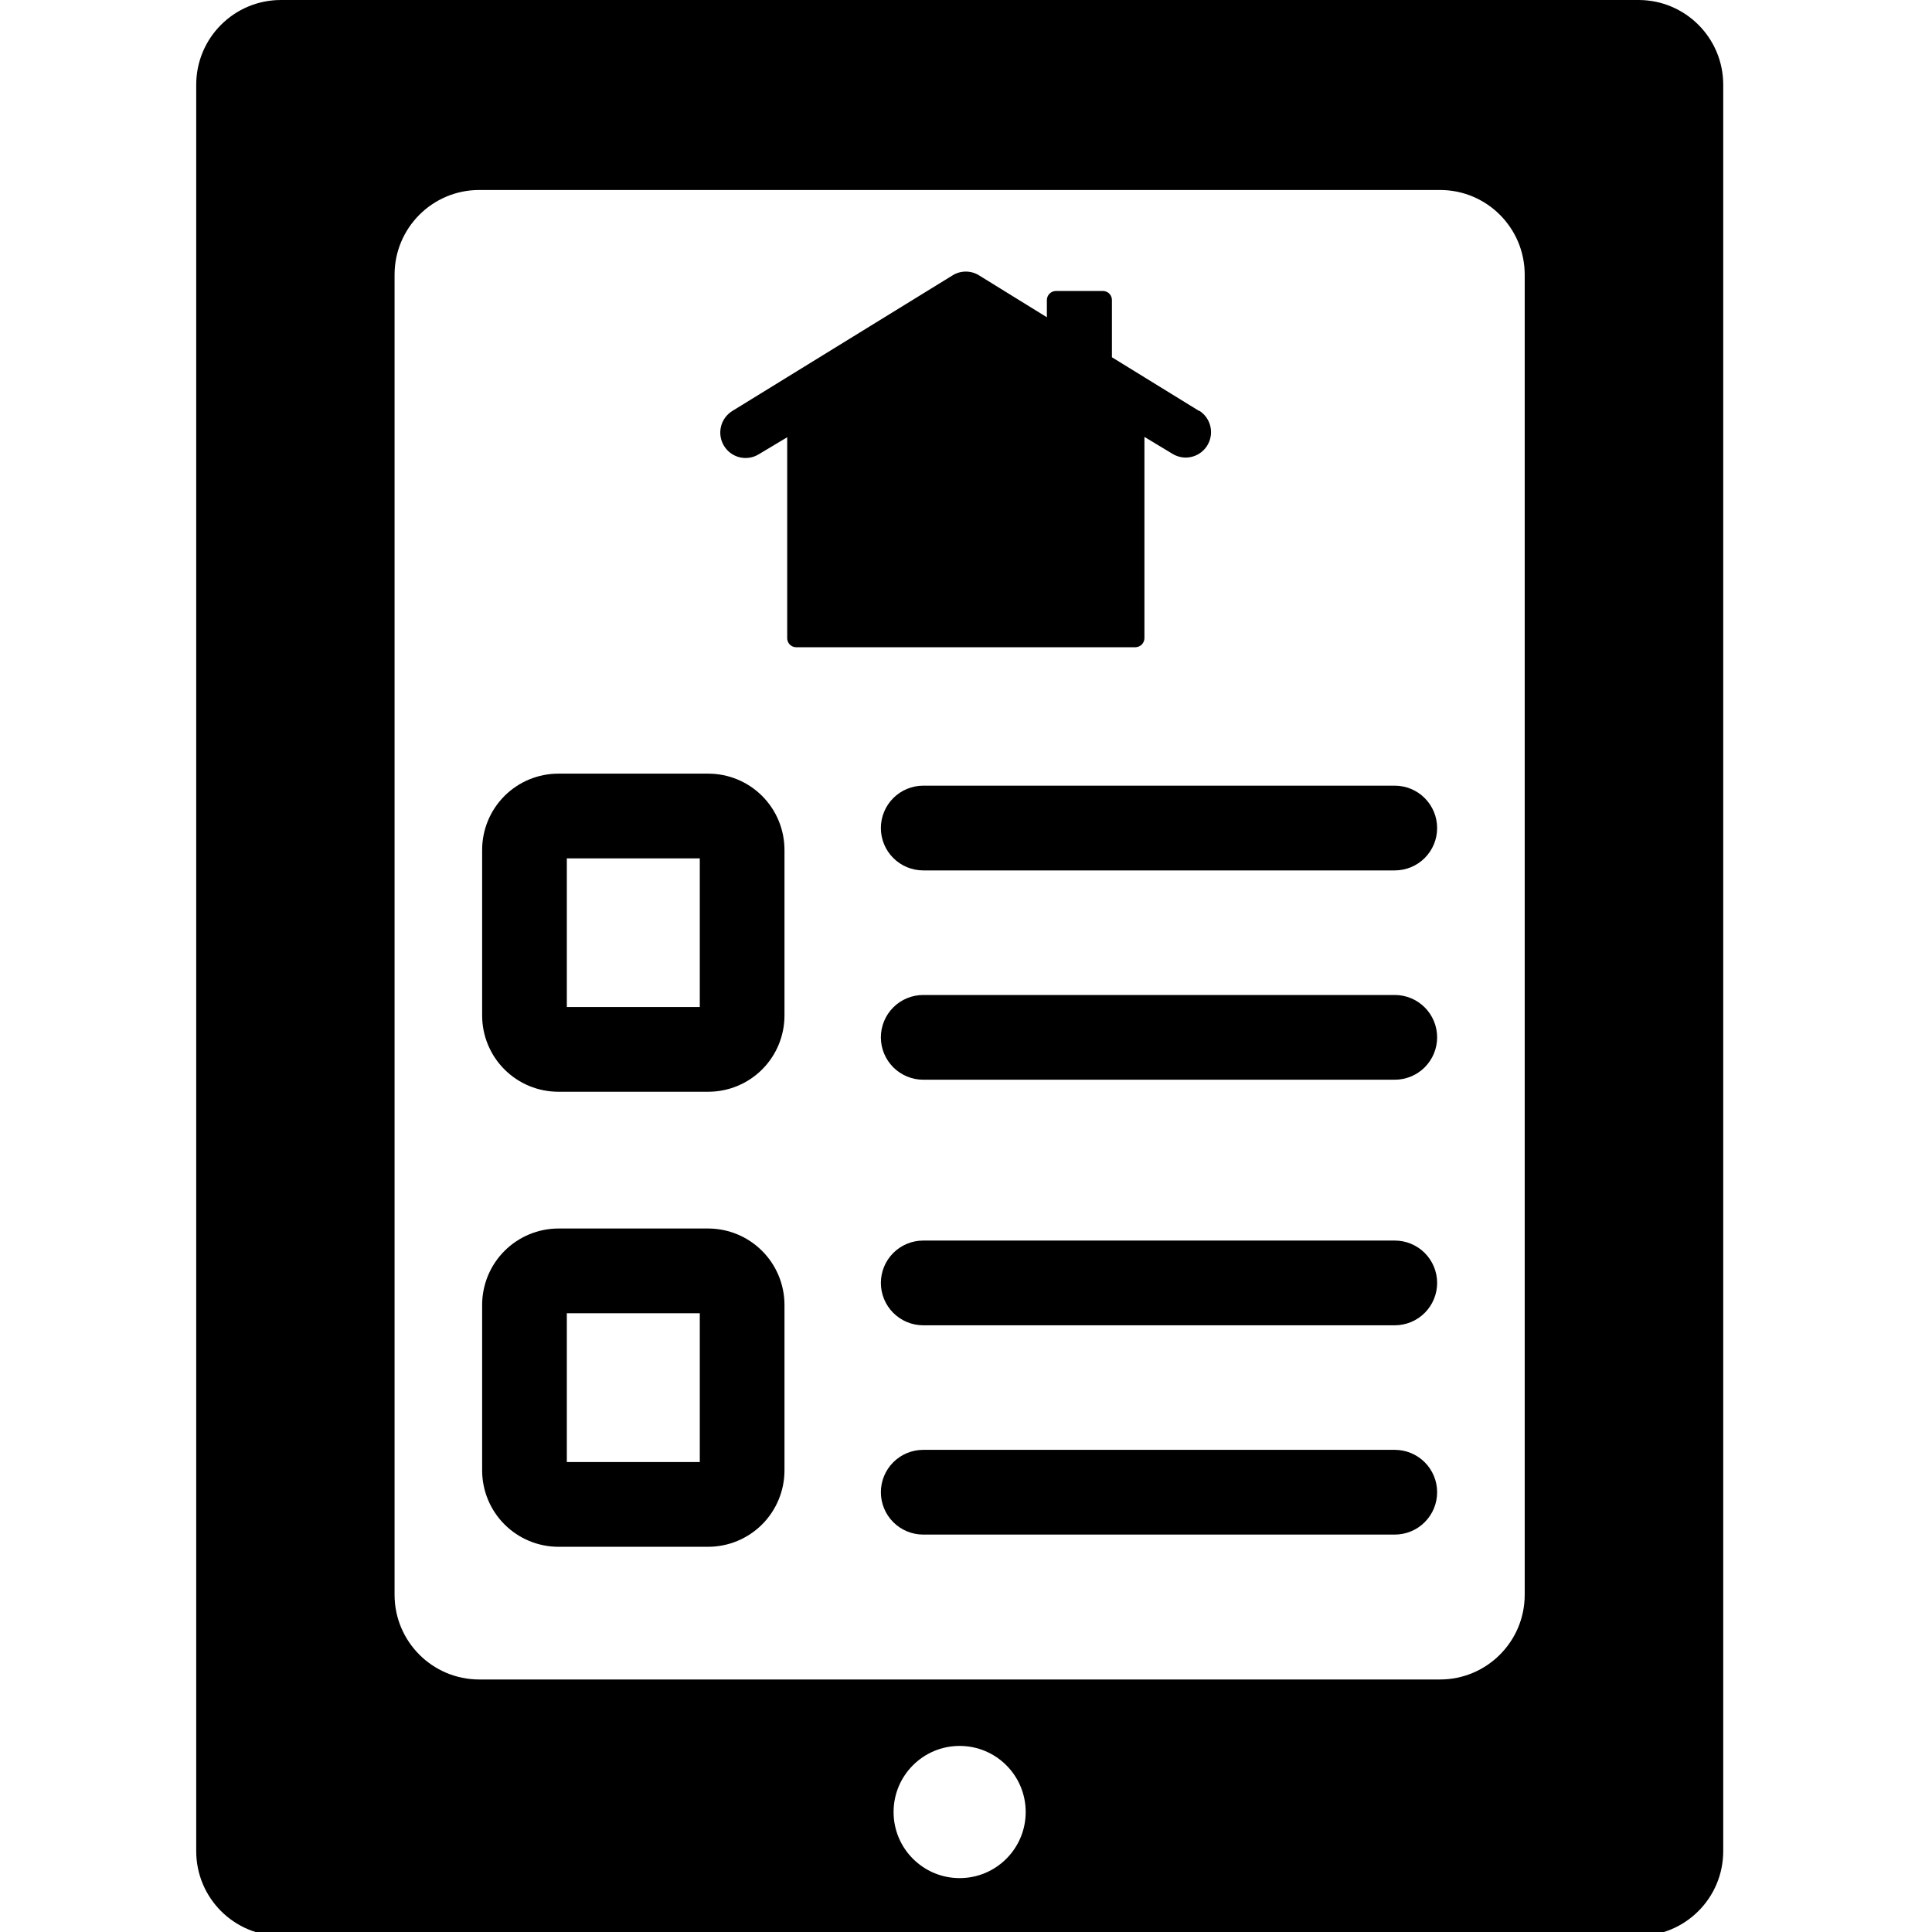 <svg width="128" height="128" viewBox="0 0 128 128" fill="none" xmlns="http://www.w3.org/2000/svg">
<g clip-path="url(#clip0)">
<path fill-rule="evenodd" clip-rule="evenodd" d="M18.611 0H108.557C111.656 0 114.168 2.513 114.168 5.614V122.644C114.168 125.744 111.656 128.258 108.557 128.258H18.611C15.512 128.258 13 125.744 13 122.644V5.614C13 2.513 15.512 0 18.611 0ZM31.752 12.587H95.405C98.504 12.587 101.016 15.1 101.016 18.201V105.656C101.016 108.757 98.504 111.27 95.405 111.27H31.752C28.653 111.27 26.141 108.757 26.141 105.656V18.201C26.141 15.1 28.653 12.587 31.752 12.587ZM67.955 120.051C67.955 122.469 65.996 124.43 63.578 124.43C61.161 124.43 59.202 122.469 59.202 120.051C59.202 117.632 61.161 115.672 63.578 115.672C65.996 115.672 67.955 117.632 67.955 120.051Z" fill="black"/>
<path d="M92.408 57.667H61.166C60.422 57.667 59.708 57.372 59.182 56.845C58.656 56.319 58.36 55.605 58.36 54.861C58.36 54.116 58.656 53.402 59.182 52.876C59.708 52.349 60.422 52.053 61.166 52.053H92.408C93.152 52.053 93.866 52.349 94.392 52.876C94.918 53.402 95.214 54.116 95.214 54.861C95.214 55.605 94.918 56.319 94.392 56.845C93.866 57.372 93.152 57.667 92.408 57.667Z" fill="black"/>
<path d="M92.408 71.534H61.166C60.422 71.534 59.708 71.238 59.182 70.712C58.656 70.185 58.36 69.471 58.36 68.727C58.36 67.982 58.656 67.268 59.182 66.742C59.708 66.216 60.422 65.92 61.166 65.92H92.408C93.152 65.92 93.866 66.216 94.392 66.742C94.918 67.268 95.214 67.982 95.214 68.727C95.214 69.471 94.918 70.185 94.392 70.712C93.866 71.238 93.152 71.534 92.408 71.534Z" fill="black"/>
<path d="M46.924 72.331H36.993C35.653 72.331 34.369 71.799 33.422 70.852C32.475 69.904 31.943 68.619 31.943 67.279V56.309C31.943 54.969 32.475 53.684 33.422 52.736C34.369 51.789 35.653 51.256 36.993 51.256H46.924C48.264 51.256 49.548 51.789 50.495 52.736C51.442 53.684 51.974 54.969 51.974 56.309V67.279C51.974 68.619 51.442 69.904 50.495 70.852C49.548 71.799 48.264 72.331 46.924 72.331ZM37.554 66.717H46.363V56.87H37.554V66.717Z" fill="black"/>
<path d="M92.408 87.804H61.166C60.422 87.804 59.708 87.508 59.182 86.982C58.656 86.455 58.36 85.741 58.36 84.997C58.36 84.252 58.656 83.538 59.182 83.012C59.708 82.486 60.422 82.19 61.166 82.19H92.408C93.152 82.19 93.866 82.486 94.392 83.012C94.918 83.538 95.214 84.252 95.214 84.997C95.214 85.741 94.918 86.455 94.392 86.982C93.866 87.508 93.152 87.804 92.408 87.804Z" fill="black"/>
<path d="M92.408 101.67H61.166C60.422 101.67 59.708 101.375 59.182 100.848C58.656 100.322 58.36 99.608 58.36 98.863C58.36 98.119 58.656 97.405 59.182 96.878C59.708 96.352 60.422 96.056 61.166 96.056H92.408C93.152 96.056 93.866 96.352 94.392 96.878C94.918 97.405 95.214 98.119 95.214 98.863C95.214 99.608 94.918 100.322 94.392 100.848C93.866 101.375 93.152 101.67 92.408 101.67Z" fill="black"/>
<path d="M46.924 102.479H36.993C35.654 102.476 34.372 101.942 33.425 100.996C32.479 100.049 31.946 98.765 31.943 97.426V86.445C31.946 85.106 32.479 83.822 33.425 82.876C34.372 81.929 35.654 81.395 36.993 81.392H46.924C48.263 81.395 49.546 81.929 50.492 82.876C51.438 83.822 51.971 85.106 51.974 86.445V97.426C51.971 98.765 51.438 100.049 50.492 100.996C49.546 101.942 48.263 102.476 46.924 102.479ZM37.554 96.865H46.363V87.006H37.554V96.865Z" fill="black"/>
<path d="M79.446 27.228L73.667 23.669V19.896C73.67 19.818 73.657 19.74 73.63 19.667C73.603 19.593 73.562 19.526 73.509 19.469C73.456 19.411 73.392 19.365 73.321 19.332C73.25 19.3 73.173 19.282 73.095 19.279H69.941C69.782 19.285 69.632 19.352 69.523 19.468C69.414 19.584 69.355 19.737 69.358 19.896V21.019L64.869 18.246C64.605 18.08 64.299 17.993 63.988 17.993C63.676 17.993 63.371 18.08 63.107 18.246L48.518 27.228C48.139 27.462 47.868 27.837 47.766 28.271C47.663 28.704 47.735 29.161 47.968 29.541C48.083 29.73 48.234 29.894 48.413 30.024C48.592 30.154 48.794 30.247 49.009 30.299C49.224 30.35 49.447 30.358 49.665 30.322C49.883 30.287 50.092 30.208 50.28 30.091L52.154 28.968V42.263C52.151 42.341 52.163 42.419 52.191 42.492C52.218 42.565 52.259 42.633 52.312 42.69C52.365 42.747 52.429 42.794 52.5 42.826C52.571 42.859 52.648 42.877 52.726 42.88H75.238C75.397 42.874 75.547 42.806 75.656 42.691C75.765 42.575 75.825 42.421 75.822 42.263V28.946L77.684 30.069C77.952 30.231 78.258 30.316 78.571 30.316C78.934 30.311 79.287 30.189 79.575 29.968C79.864 29.747 80.073 29.438 80.171 29.088C80.27 28.738 80.252 28.366 80.122 28.026C79.991 27.687 79.754 27.399 79.446 27.206V27.228Z" fill="black"/>
</g>
<defs>
<clipPath id="clip0">
<rect width="128" height="128" fill="white"/>
</clipPath>
</defs>
</svg>
